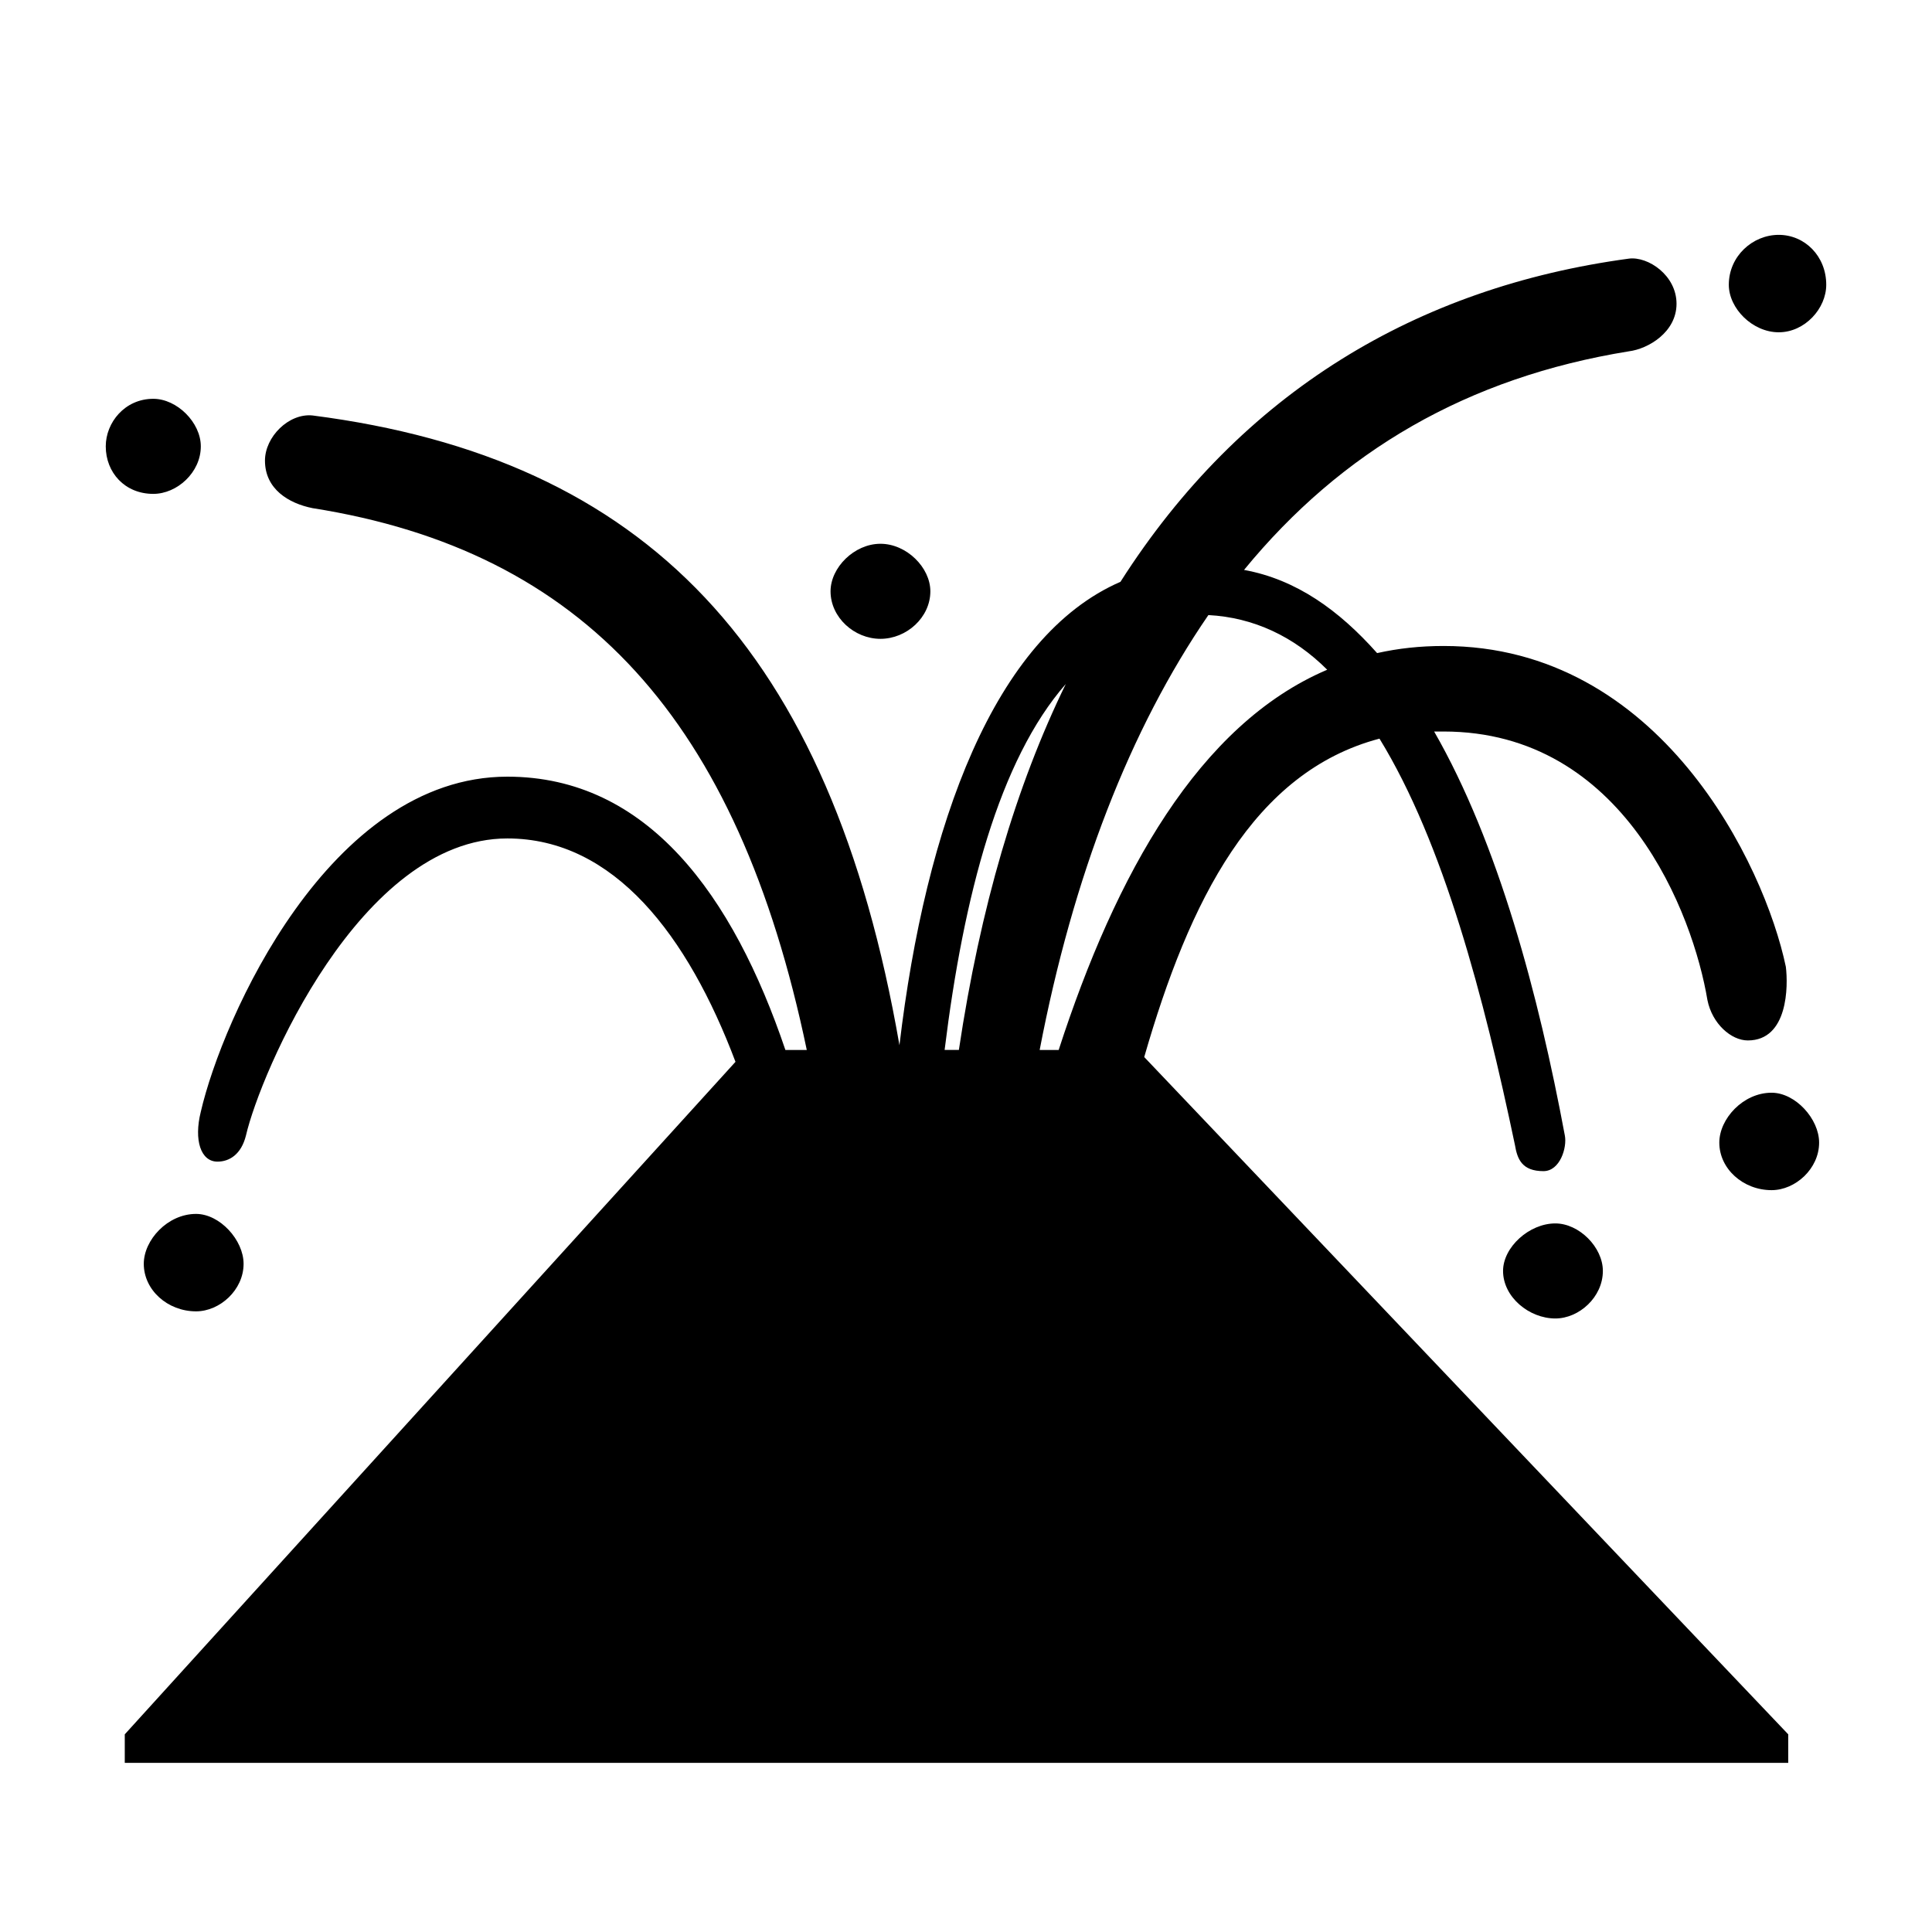 <?xml version="1.0" encoding="utf-8"?>
<!-- Generator: Adobe Illustrator 17.0.0, SVG Export Plug-In . SVG Version: 6.00 Build 0)  -->
<!DOCTYPE svg PUBLIC "-//W3C//DTD SVG 1.1//EN" "http://www.w3.org/Graphics/SVG/1.1/DTD/svg11.dtd">
<svg version="1.1" xmlns="http://www.w3.org/2000/svg" xmlns:xlink="http://www.w3.org/1999/xlink" x="0px" y="0px" width="100px"
	 height="100px" viewBox="0 0 100 100" enable-background="new 0 0 100 100" xml:space="preserve">
<g id="Layer_1">
	<path fill-rule="evenodd" clip-rule="evenodd" d="M7.934,25.563c-1.476,0-2.46-1.107-2.46-2.46c0-1.23,0.984-2.461,2.46-2.461
		c1.23,0,2.46,1.23,2.46,2.461C10.394,24.456,9.164,25.563,7.934,25.563z M71.402,38.232c3.321,5.412,5.412,13.407,7.011,21.033
		c0.123,0.737,0.369,1.353,1.476,1.353c0.861,0,1.23-1.229,1.107-1.845c-1.353-7.257-3.444-15.129-6.765-20.91h0.492
		c9.348,0,12.915,9.471,13.653,13.899c0.246,1.229,1.23,2.091,2.091,2.091c2.091,0,2.091-2.829,1.968-3.813
		c-1.107-5.289-6.519-16.604-17.712-16.604c-1.23,0-2.337,0.123-3.444,0.368c-1.968-2.214-4.182-3.812-6.888-4.305
		c5.043-6.15,11.562-9.963,19.926-11.316c0.984-0.123,2.46-0.983,2.46-2.46c0-1.476-1.476-2.46-2.46-2.337
		c-10.947,1.477-20.049,6.889-26.322,16.729c-6.519,2.829-10.086,12.546-11.439,23.985c-3.567-20.541-13.161-30.382-30.381-32.596
		c-1.23-0.123-2.46,1.107-2.46,2.337c0,1.477,1.23,2.214,2.46,2.46c14.022,2.214,22.017,10.947,25.584,28.045h-1.107
		C37.946,46.35,33.518,40.2,26.261,40.2c-9.225,0-14.76,12.546-15.867,17.343c-0.369,1.477,0,2.583,0.861,2.583
		c0.615,0,1.23-0.368,1.476-1.353c0.738-3.198,5.904-15.375,13.53-15.375c5.535,0,9.348,5.043,11.808,11.562L6.458,89.769v1.477
		h86.101v-1.477L59.225,54.713C61.562,46.596,64.883,39.954,71.402,38.232z M7.442,65.415c0,1.354,1.23,2.46,2.706,2.46
		c1.23,0,2.46-1.106,2.46-2.46c0-1.229-1.23-2.583-2.46-2.583C8.672,62.832,7.442,64.185,7.442,65.415z M45.572,33.066
		c1.353,0,2.583-1.107,2.583-2.46c0-1.23-1.23-2.46-2.583-2.46s-2.583,1.229-2.583,2.46C42.989,31.959,44.219,33.066,45.572,33.066z
		 M48.893,54.345h0.738c1.107-7.381,2.952-13.653,5.535-18.942C51.722,39.338,49.877,46.35,48.893,54.345z M62.546,31.836
		c-4.059,5.904-7.011,13.53-8.733,22.51h0.984c2.952-9.103,7.257-16.852,13.899-19.681C66.974,32.943,64.883,31.959,62.546,31.836z
		 M77.798,65.784c0,1.354,1.353,2.46,2.706,2.46c1.23,0,2.46-1.106,2.46-2.46c0-1.229-1.23-2.46-2.46-2.46
		C79.151,63.324,77.798,64.554,77.798,65.784z M91.697,56.559c-1.476,0-2.706,1.353-2.706,2.583c0,1.353,1.23,2.46,2.706,2.46
		c1.23,0,2.46-1.107,2.46-2.46C94.157,57.912,92.927,56.559,91.697,56.559z M92.066,17.199c1.353,0,2.46-1.23,2.46-2.46
		c0-1.477-1.107-2.583-2.46-2.583s-2.583,1.106-2.583,2.583C89.483,15.968,90.713,17.199,92.066,17.199z"/>
</g>
<g id="_x3C_Layer_x3E_">
</g>
</svg>
